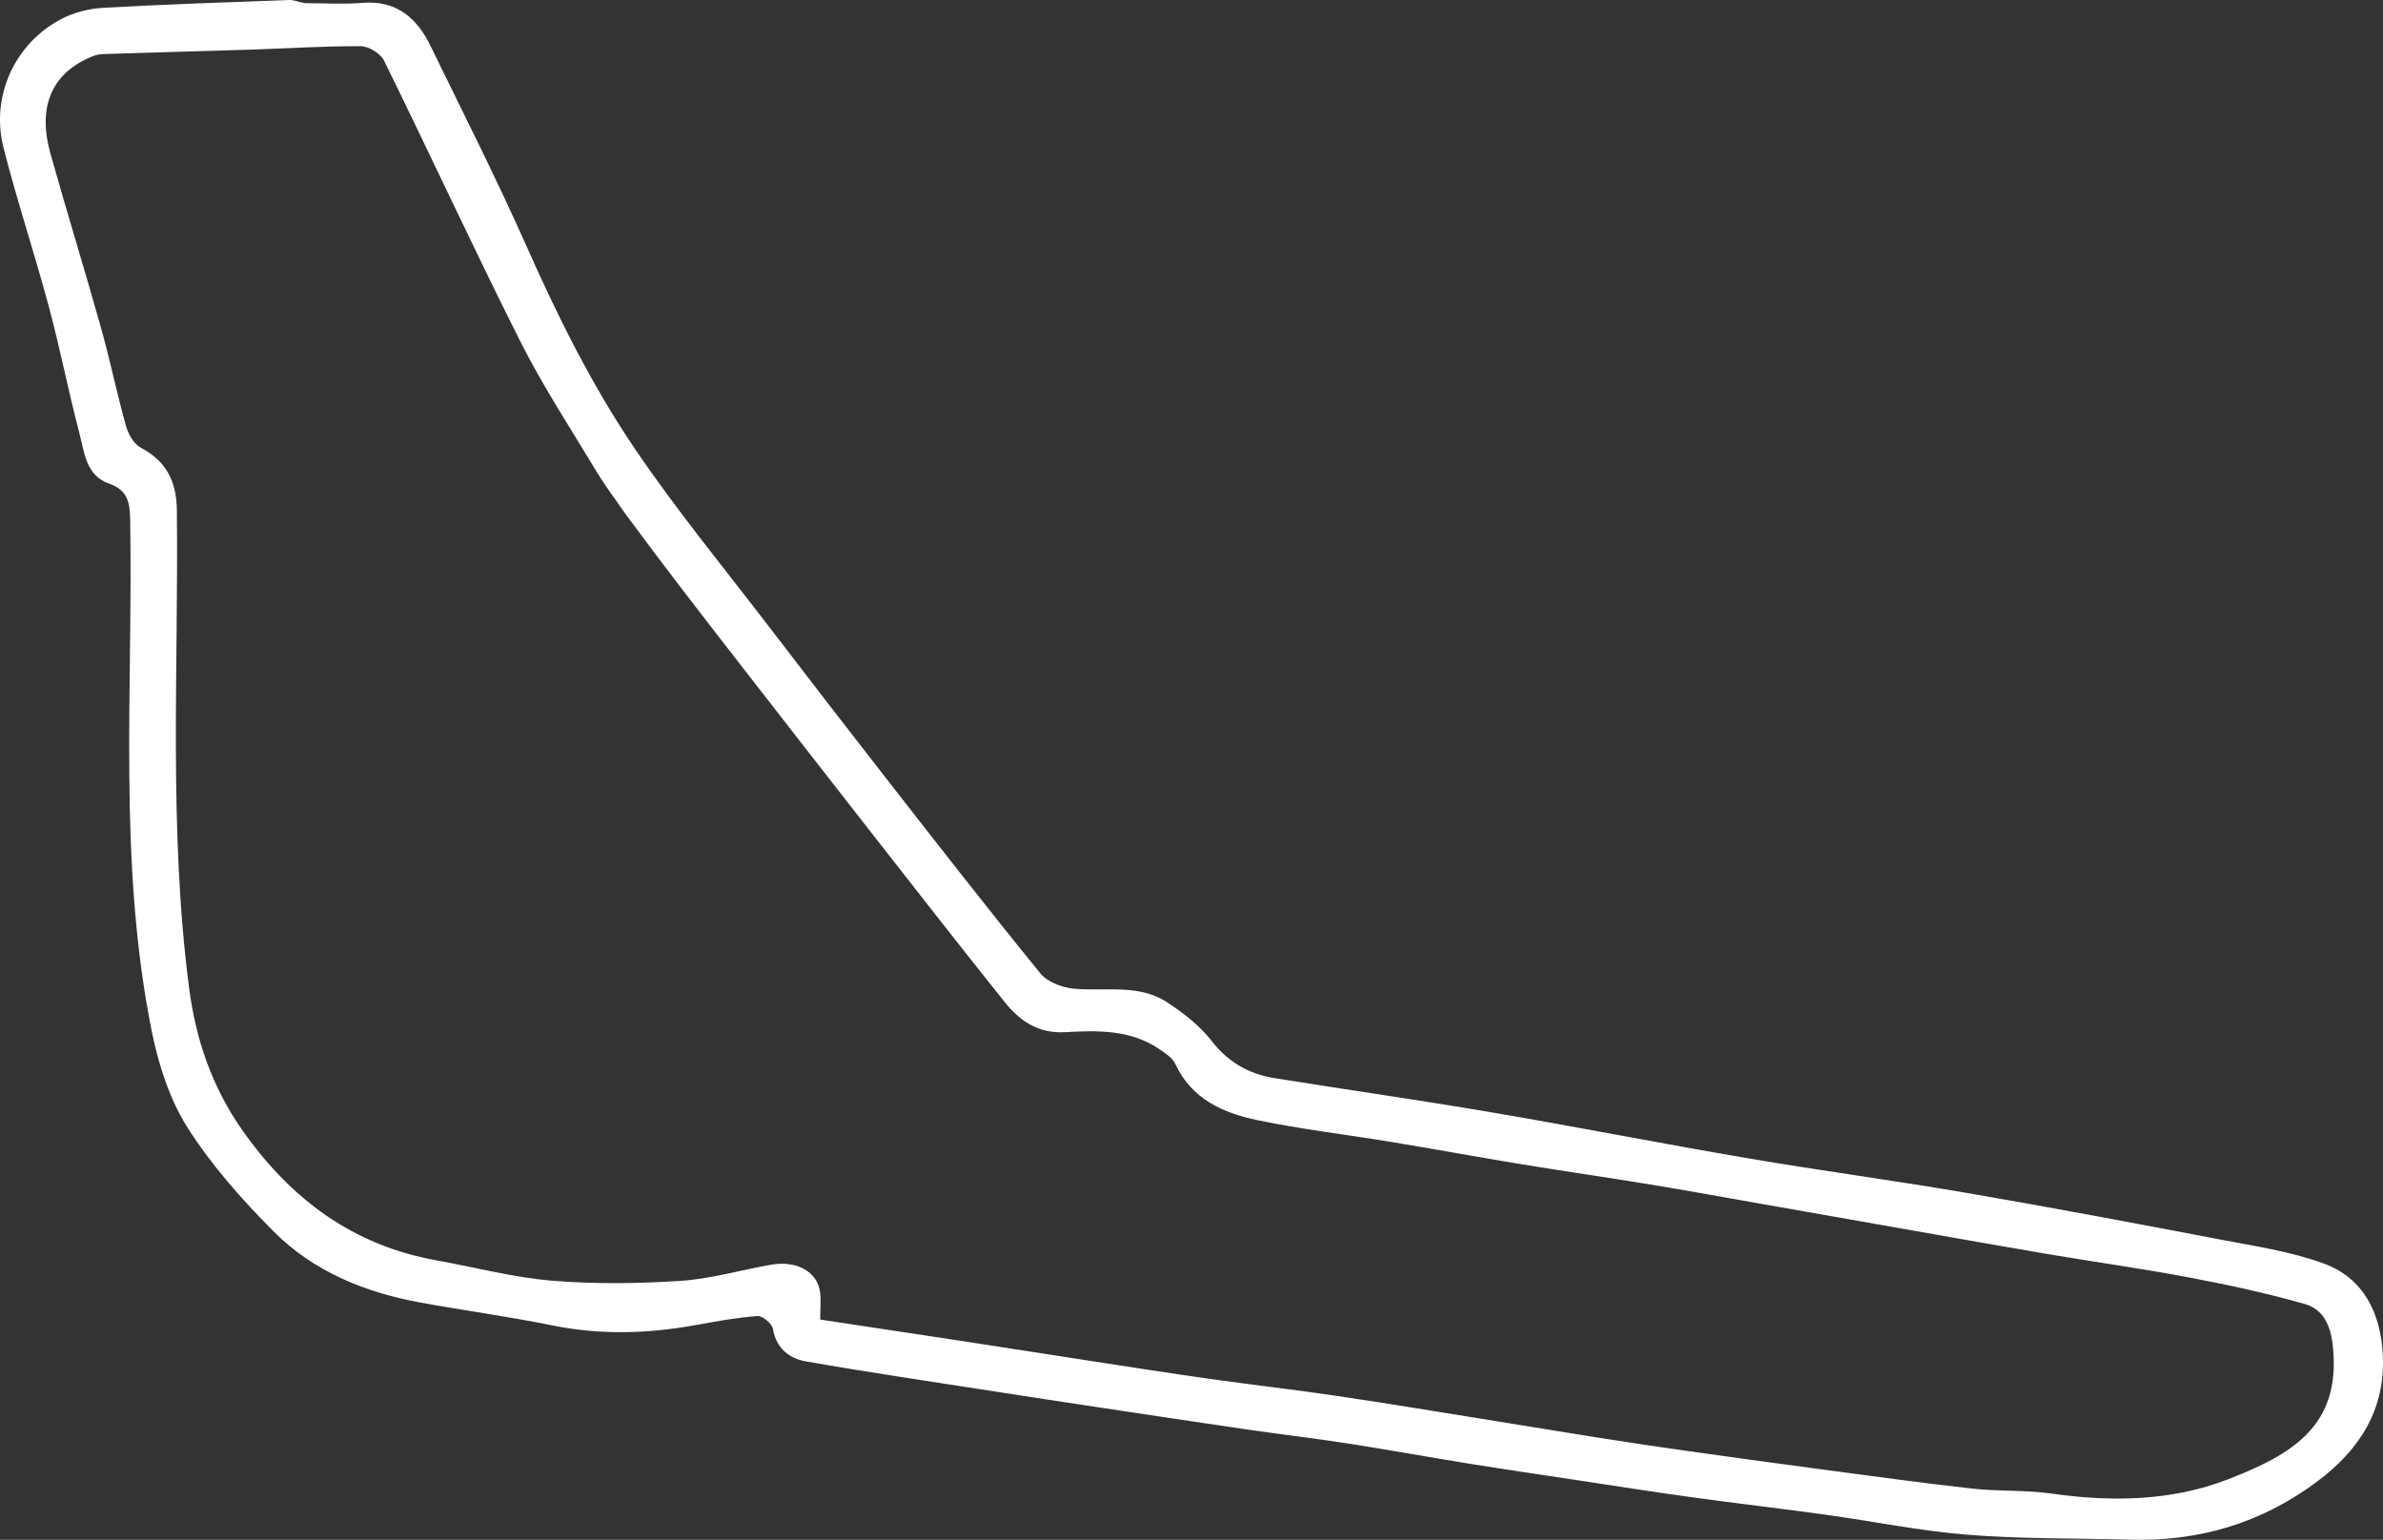 <svg width="1934" height="1250" xmlns="http://www.w3.org/2000/svg" xmlns:xlink="http://www.w3.org/1999/xlink" xml:space="preserve" overflow="hidden"><rect width="100%" height="100%" fill="#333333" stroke="none"/><defs><clipPath id="clip0"><rect x="1235" y="613" width="1934" height="1250"/></clipPath></defs><g clip-path="url(#clip0)" transform="translate(-1235 -613)"><path d="M1482.58 615.563C1499.07 615.563 1514.05 616.58 1528.84 615.344 1556.57 613.027 1573.26 627.344 1584.41 650.273 1610.69 704.312 1637.93 757.942 1662.3 812.838 1687.66 869.963 1715.39 925.904 1750.35 977.441 1784.4 1027.65 1823.13 1074.69 1860.04 1122.95 1891.66 1164.27 1923.44 1205.48 1955.46 1246.5 1996.42 1298.98 2037.28 1351.56 2079.33 1403.16 2085.1 1410.25 2097.22 1414.77 2106.83 1415.63 2132.33 1417.9 2159.3 1411.52 2182.4 1426.77 2195.55 1435.45 2208.73 1445.6 2218.26 1457.9 2231.75 1475.29 2248.46 1484.83 2269.24 1488.18 2328.08 1497.64 2387.1 1506.02 2445.84 1516.03 2515.4 1527.88 2584.65 1541.53 2654.21 1553.38 2712.96 1563.39 2772.08 1571.23 2830.82 1581.33 2899.24 1593.09 2967.49 1605.95 3035.69 1618.98 3064.38 1624.46 3093.79 1628.78 3121 1638.73 3153.55 1650.62 3167.17 1679.42 3168.84 1712.67 3171.07 1757.13 3150.17 1790 3115.01 1816.09 3069.74 1849.7 3019.31 1864.48 2963.46 1862.88 2919.63 1861.63 2875.66 1862.37 2832.02 1858.89 2793.17 1855.79 2754.72 1847.87 2716.03 1842.52 2680.04 1837.55 2643.94 1833.39 2607.95 1828.42 2577.01 1824.16 2546.16 1819.28 2515.27 1814.61 2485.51 1810.12 2455.73 1805.74 2426.02 1800.96 2393.62 1795.75 2361.33 1789.81 2328.9 1784.78 2301.85 1780.59 2274.64 1777.42 2247.55 1773.48 2206.72 1767.54 2165.93 1761.36 2125.14 1755.22 2097.58 1751.07 2070.03 1746.87 2042.5 1742.58 1991.34 1734.61 1940.1 1727.11 1889.12 1718.15 1875.75 1715.81 1865.01 1707.74 1862.32 1691.79 1861.6 1687.52 1853.85 1681.03 1849.75 1681.33 1832.6 1682.61 1815.55 1685.74 1798.58 1688.82 1759.99 1695.81 1721.64 1696.74 1682.89 1688.87 1647.49 1681.67 1611.61 1676.86 1576.06 1670.35 1531.05 1662.1 1489.31 1645.13 1456.89 1612.48 1431.28 1586.7 1406.57 1558.92 1387.22 1528.38 1372.62 1505.34 1363.62 1477.24 1358.17 1450.18 1330.46 1312.49 1343.13 1172.81 1340.62 1033.89 1340.38 1020.28 1338.03 1010.61 1323.55 1005.59 1304.71 999.06 1303.52 980.265 1299.44 964.693 1290.48 930.521 1283.72 895.771 1274.57 861.659 1263.01 818.603 1248.88 776.225 1237.87 733.04 1227.15 690.918 1247.21 647.711 1285.41 628.102 1295.43 622.958 1307.45 619.969 1318.74 619.337 1369.04 616.519 1419.4 614.849 1469.75 613.007 1473.46 612.871 1477.24 614.666 1482.58 615.563M1742.46 1029.99C1734.6 1018.55 1726.15 1007.48 1719.01 995.607 1697.96 960.58 1675.43 926.239 1657.1 889.808 1619.21 814.487 1583.91 737.87 1546.68 662.209 1543.83 656.411 1534.23 650.542 1527.73 650.506 1497.65 650.335 1467.57 652.354 1437.48 653.326 1397.66 654.612 1357.84 655.578 1318.02 656.92 1314.33 657.045 1310.5 658.464 1307.06 660.001 1276.67 673.559 1265.47 700.322 1275.89 737.529 1289.1 784.698 1303.62 831.5 1316.85 878.663 1324.31 905.23 1329.85 932.332 1337.28 958.906 1339.1 965.442 1343.57 973.383 1349.14 976.341 1370.1 987.491 1378.28 1003.64 1378.54 1027.35 1379.97 1156.53 1371.73 1285.97 1388.44 1414.78 1393.94 1457.19 1407.22 1495.93 1432.32 1531.39 1471.51 1586.76 1521.63 1623.99 1589.18 1636.11 1620.33 1641.7 1651.23 1649.96 1682.62 1652.59 1717.29 1655.49 1752.5 1655.04 1787.26 1652.78 1812.01 1651.17 1836.37 1643.9 1860.99 1639.63 1881.56 1636.06 1898.16 1645.3 1900.5 1661.56 1901.47 1668.26 1900.66 1675.2 1900.66 1684.19 1938.69 1689.94 1976.5 1695.6 2014.29 1701.38 2049 1706.69 2083.68 1712.18 2118.38 1717.5 2150.89 1722.49 2183.39 1727.62 2215.96 1732.22 2250.81 1737.14 2285.79 1741.09 2320.6 1746.26 2363.58 1752.63 2406.44 1759.79 2449.33 1766.66 2477.37 1771.15 2505.36 1775.86 2533.41 1780.27 2556.55 1783.91 2579.72 1787.39 2602.92 1790.66 2638.86 1795.73 2674.83 1800.68 2710.81 1805.46 2752.37 1810.97 2793.92 1816.76 2835.58 1821.41 2856.93 1823.8 2878.75 1822.42 2899.98 1825.44 2948.65 1832.38 2997.32 1831.59 3042.86 1814.01 3096.09 1793.45 3134.67 1770.14 3128.4 1706.73 3126.69 1689.33 3121 1676 3105.4 1671.54 3074.67 1662.76 3043.27 1656.01 3011.83 1650.05 2974.1 1642.9 2936.02 1637.63 2898.14 1631.23 2861.4 1625.03 2824.72 1618.47 2788.02 1612.02 2745.32 1604.52 2702.62 1596.96 2659.92 1589.45 2630.9 1584.35 2601.9 1579.06 2572.82 1574.29 2538.75 1568.7 2504.56 1563.81 2470.48 1558.21 2434.82 1552.34 2399.27 1545.82 2363.61 1539.92 2327.36 1533.93 2290.76 1529.72 2254.85 1522.16 2227.42 1516.39 2202.1 1505.12 2188.95 1476.81 2186.56 1471.65 2180.49 1467.76 2175.41 1464.35 2152.11 1448.69 2125.38 1449.45 2099.26 1450.9 2077.25 1452.13 2062.4 1441.47 2050.15 1426.16 2012.05 1378.51 1974.58 1330.36 1936.98 1282.32 1904.65 1241 1872.46 1199.58 1840.26 1158.16 1807.7 1116.3 1775.2 1074.4 1742.46 1029.99Z" fill="#FFFFFF" fill-rule="evenodd"/></g></svg>